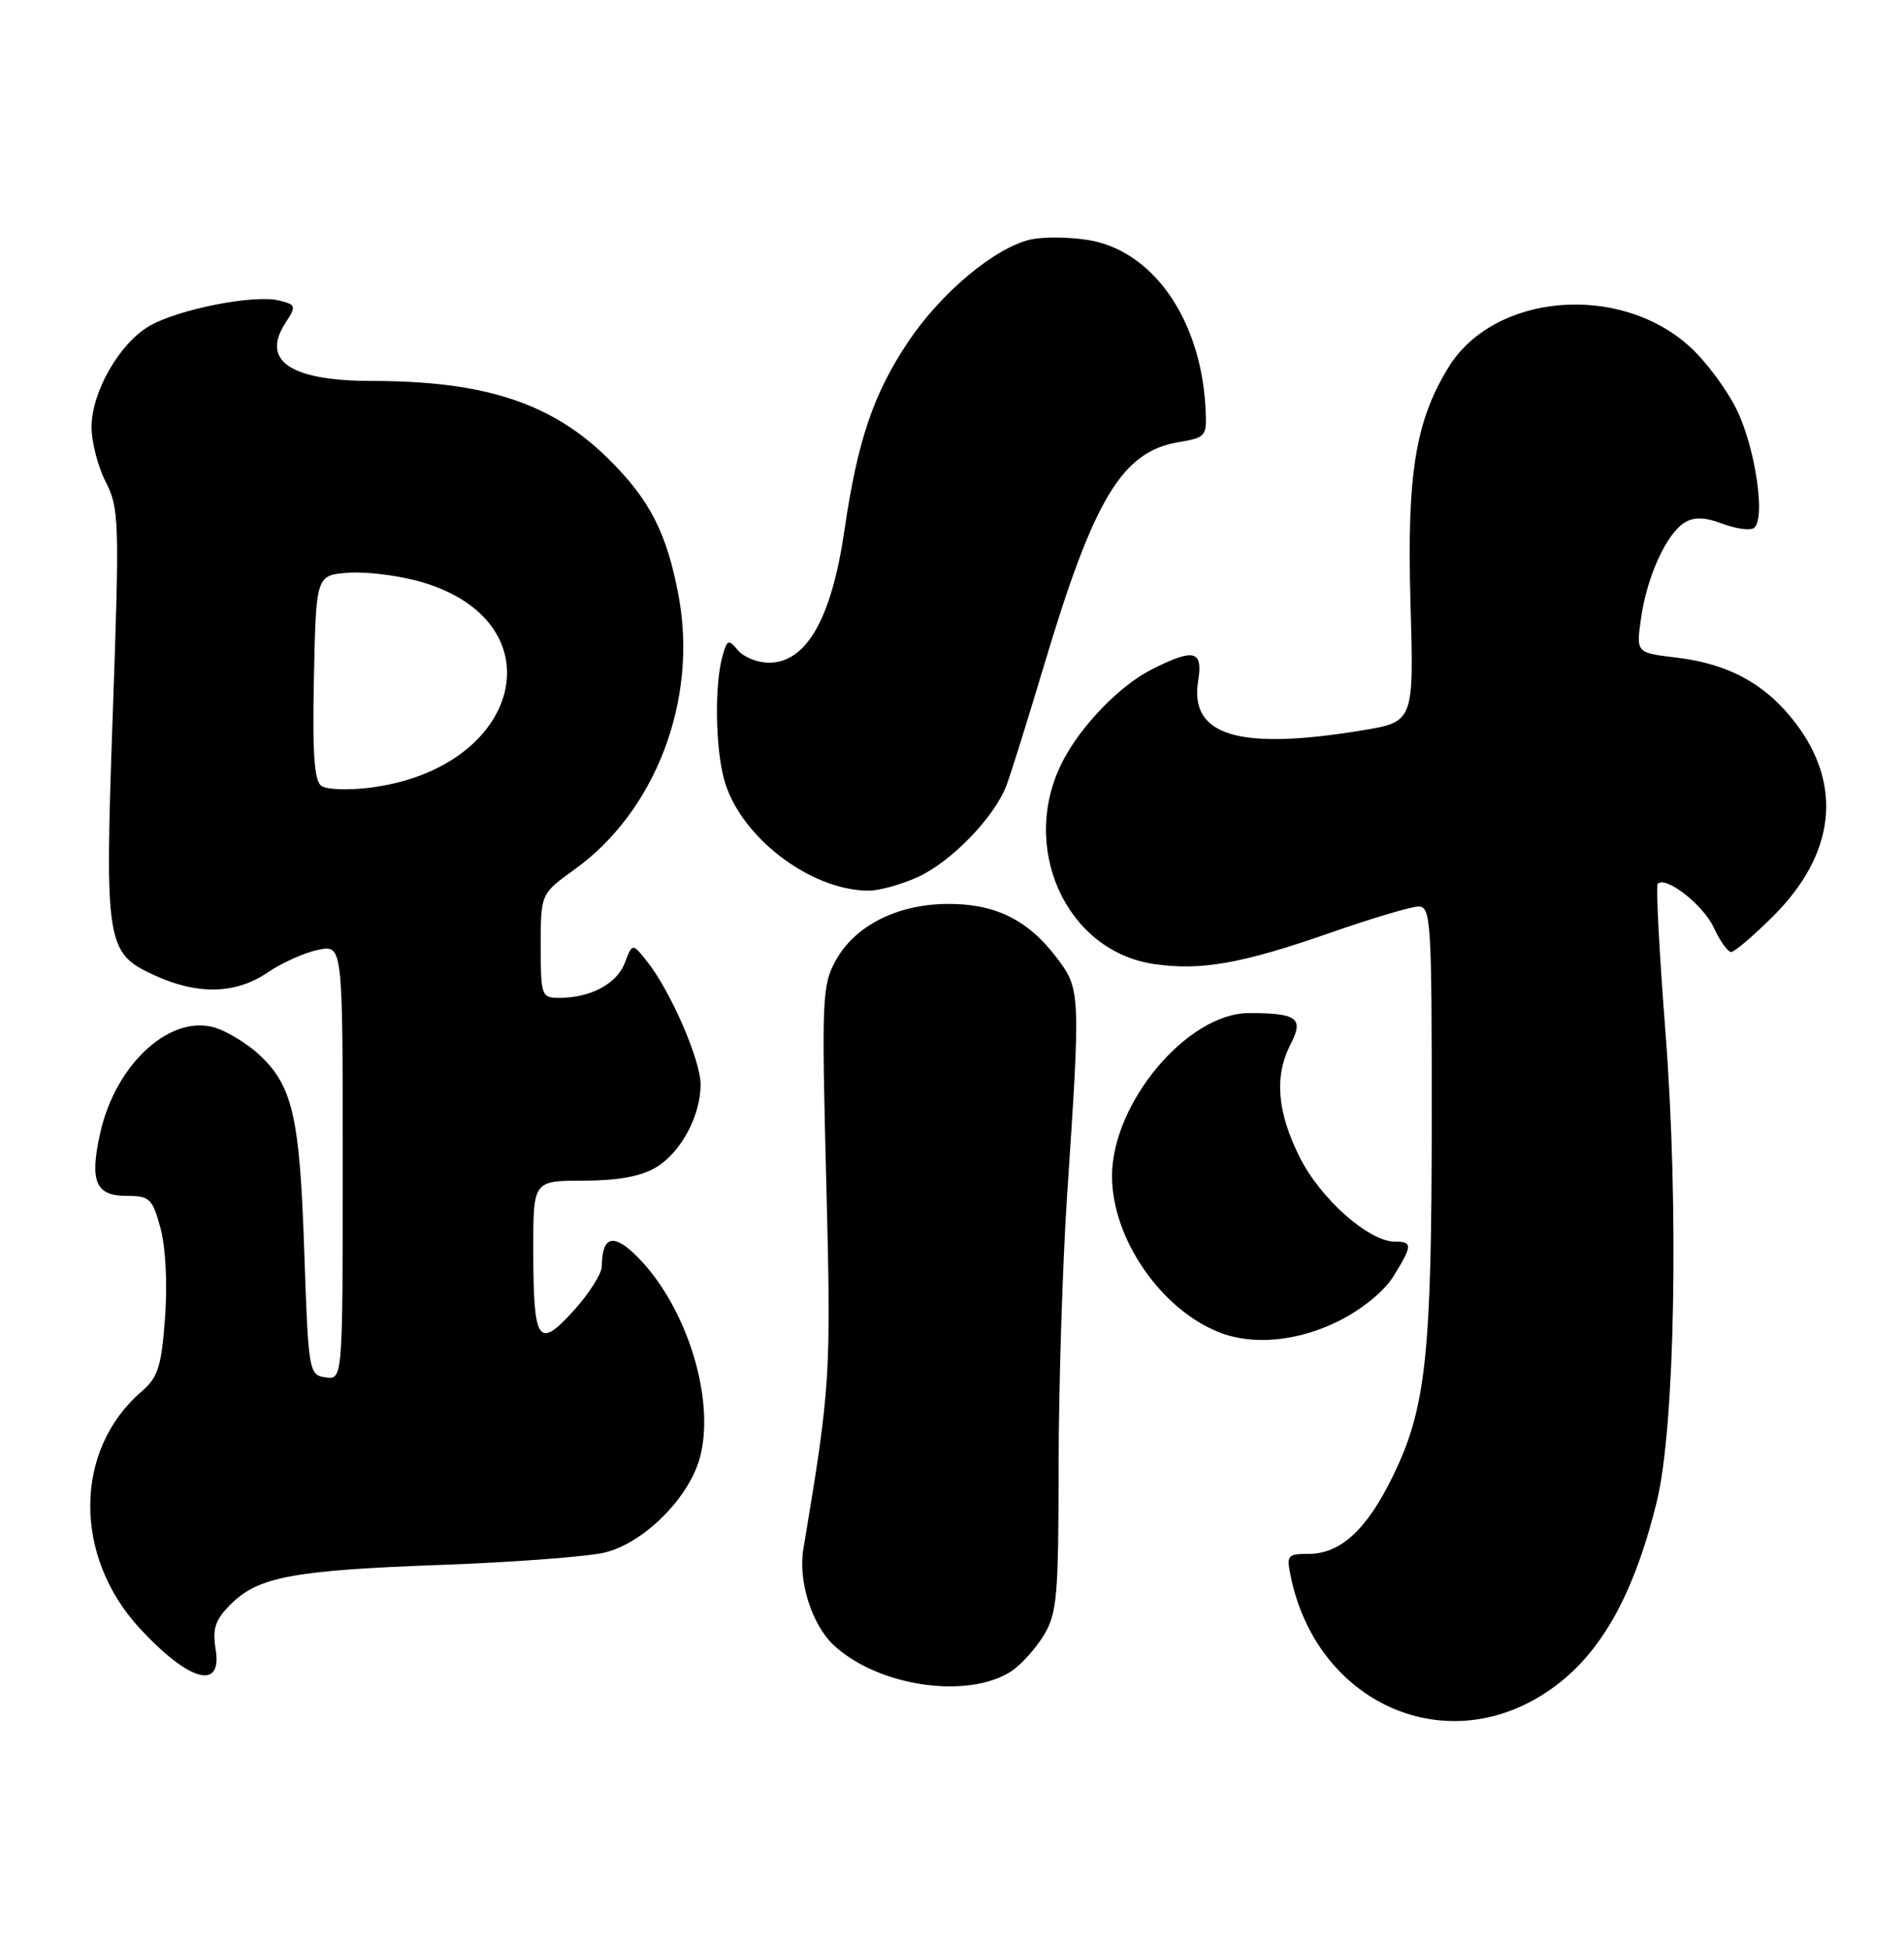 <?xml version="1.0" encoding="UTF-8" standalone="no"?>
<!DOCTYPE svg PUBLIC "-//W3C//DTD SVG 1.1//EN" "http://www.w3.org/Graphics/SVG/1.1/DTD/svg11.dtd" >
<svg xmlns="http://www.w3.org/2000/svg" xmlns:xlink="http://www.w3.org/1999/xlink" version="1.1" viewBox="0 0 250 256">
 <g >
 <path fill="currentColor"
d=" M 201.69 223.00 C 209.34 218.62 214.28 210.53 217.57 197.00 C 219.93 187.30 220.45 158.36 218.68 135.50 C 217.87 125.05 217.41 116.29 217.66 116.03 C 218.70 114.94 223.61 118.76 225.00 121.74 C 225.82 123.51 226.86 124.97 227.30 124.98 C 227.74 124.99 230.23 122.86 232.85 120.25 C 240.98 112.12 242.00 103.06 235.71 94.86 C 231.81 89.78 226.97 87.14 220.04 86.32 C 214.82 85.70 214.82 85.70 215.48 81.10 C 216.27 75.63 218.83 70.04 221.22 68.59 C 222.45 67.85 223.87 67.89 226.12 68.74 C 227.87 69.40 229.73 69.67 230.26 69.34 C 231.90 68.32 230.50 58.72 227.97 53.65 C 226.65 51.01 223.90 47.33 221.85 45.49 C 212.56 37.09 196.14 38.52 190.18 48.24 C 185.84 55.32 184.72 62.26 185.20 79.07 C 185.65 94.76 185.65 94.76 178.88 95.88 C 162.66 98.56 156.15 96.60 157.32 89.39 C 157.98 85.34 156.77 85.06 151.12 87.94 C 147.01 90.03 141.94 95.28 139.55 99.91 C 133.76 111.10 139.90 124.81 151.46 126.55 C 157.64 127.47 163.01 126.53 174.64 122.47 C 180.06 120.57 185.29 119.02 186.25 119.01 C 187.88 119.00 188.00 120.98 187.99 146.75 C 187.98 177.97 187.24 184.82 182.93 193.71 C 179.48 200.81 176.03 204.00 171.79 204.00 C 168.99 204.00 168.88 204.16 169.54 207.25 C 172.93 222.93 188.51 230.57 201.69 223.00 Z  M 132.80 219.40 C 134.06 218.57 135.97 216.45 137.04 214.70 C 138.79 211.83 138.99 209.56 139.00 192.50 C 139.01 182.05 139.51 166.07 140.11 157.00 C 141.90 130.18 141.89 129.85 138.69 125.66 C 134.92 120.71 130.60 118.61 124.33 118.67 C 117.79 118.73 112.28 121.52 109.76 126.05 C 107.95 129.30 107.87 131.01 108.49 155.12 C 109.14 180.75 109.06 181.91 105.48 203.39 C 104.78 207.55 106.59 213.27 109.45 215.96 C 115.25 221.40 127.07 223.14 132.80 219.40 Z  M 28.32 216.57 C 27.87 213.81 28.25 212.66 30.27 210.64 C 33.90 207.00 38.45 206.15 58.00 205.44 C 67.62 205.09 77.28 204.35 79.46 203.81 C 84.61 202.51 90.48 196.63 91.90 191.35 C 93.95 183.76 90.23 171.69 83.84 165.15 C 80.60 161.83 79.05 162.18 79.02 166.25 C 79.01 167.21 77.35 169.82 75.34 172.05 C 70.67 177.21 70.04 176.28 70.02 164.25 C 70.00 155.00 70.00 155.00 76.60 155.00 C 81.02 155.00 84.14 154.44 86.08 153.29 C 89.39 151.34 92.00 146.50 91.99 142.35 C 91.98 139.17 88.08 130.19 85.03 126.31 C 83.04 123.78 83.04 123.78 82.04 126.41 C 80.99 129.16 77.55 131.00 73.43 131.00 C 71.09 131.00 71.00 130.74 71.00 124.17 C 71.00 117.34 71.00 117.34 75.42 114.16 C 86.06 106.52 91.63 91.96 89.12 78.33 C 87.58 70.02 85.35 65.63 79.89 60.24 C 72.49 52.92 63.68 50.02 48.82 50.01 C 38.12 50.00 34.22 47.37 37.49 42.38 C 38.93 40.17 38.88 40.01 36.64 39.45 C 33.38 38.63 23.38 40.60 19.61 42.80 C 15.68 45.09 12.04 51.44 12.02 56.04 C 12.01 57.98 12.84 61.23 13.88 63.26 C 15.65 66.73 15.70 68.45 14.81 93.61 C 13.73 124.15 13.90 125.14 20.42 128.10 C 26.02 130.64 30.99 130.50 35.16 127.66 C 37.05 126.38 40.04 125.04 41.80 124.69 C 45.00 124.05 45.00 124.05 45.00 152.59 C 45.00 181.14 45.00 181.14 42.75 180.82 C 40.55 180.51 40.49 180.16 39.94 164.00 C 39.34 146.43 38.41 142.47 33.88 138.32 C 32.57 137.12 30.22 135.65 28.67 135.06 C 22.72 132.81 15.22 139.44 13.15 148.78 C 11.75 155.08 12.55 157.00 16.58 157.00 C 19.67 157.00 20.01 157.33 21.08 161.25 C 21.75 163.74 22.00 168.60 21.67 173.00 C 21.20 179.41 20.75 180.82 18.59 182.68 C 9.71 190.31 9.59 204.26 18.31 213.73 C 24.79 220.75 29.20 222.00 28.32 216.57 Z  M 175.77 173.43 C 178.83 171.90 181.75 169.52 182.96 167.56 C 185.47 163.51 185.49 163.00 183.15 163.00 C 179.72 163.00 173.36 157.36 170.64 151.90 C 167.67 145.94 167.30 141.25 169.48 137.05 C 171.22 133.67 170.32 133.00 164.00 133.00 C 155.91 133.00 145.99 144.82 146.01 154.43 C 146.03 162.58 152.37 171.83 160.03 174.89 C 164.48 176.66 170.37 176.12 175.77 173.43 Z  M 120.51 115.14 C 124.89 113.15 130.55 107.31 132.14 103.14 C 132.70 101.69 134.97 94.42 137.19 87.00 C 143.66 65.40 147.36 59.30 154.73 58.05 C 158.40 57.43 158.49 57.31 158.28 53.46 C 157.63 41.76 151.25 32.76 142.70 31.48 C 140.21 31.10 136.91 31.09 135.34 31.44 C 130.64 32.50 123.55 38.43 119.21 44.92 C 114.67 51.73 112.59 57.88 110.88 69.60 C 109.19 81.21 105.89 87.00 100.97 87.00 C 99.47 87.00 97.64 86.27 96.89 85.37 C 95.66 83.89 95.47 83.96 94.87 86.12 C 93.80 89.91 93.92 98.16 95.09 102.38 C 97.15 109.81 106.32 116.87 114.00 116.93 C 115.38 116.95 118.30 116.14 120.51 115.14 Z  M 42.22 103.19 C 41.26 102.56 41.01 98.98 41.22 88.92 C 41.50 75.50 41.50 75.50 45.79 75.19 C 48.15 75.02 52.44 75.57 55.32 76.40 C 73.45 81.68 68.60 100.92 48.50 103.42 C 45.75 103.76 42.92 103.66 42.22 103.19 Z "/>
</g>
</svg>